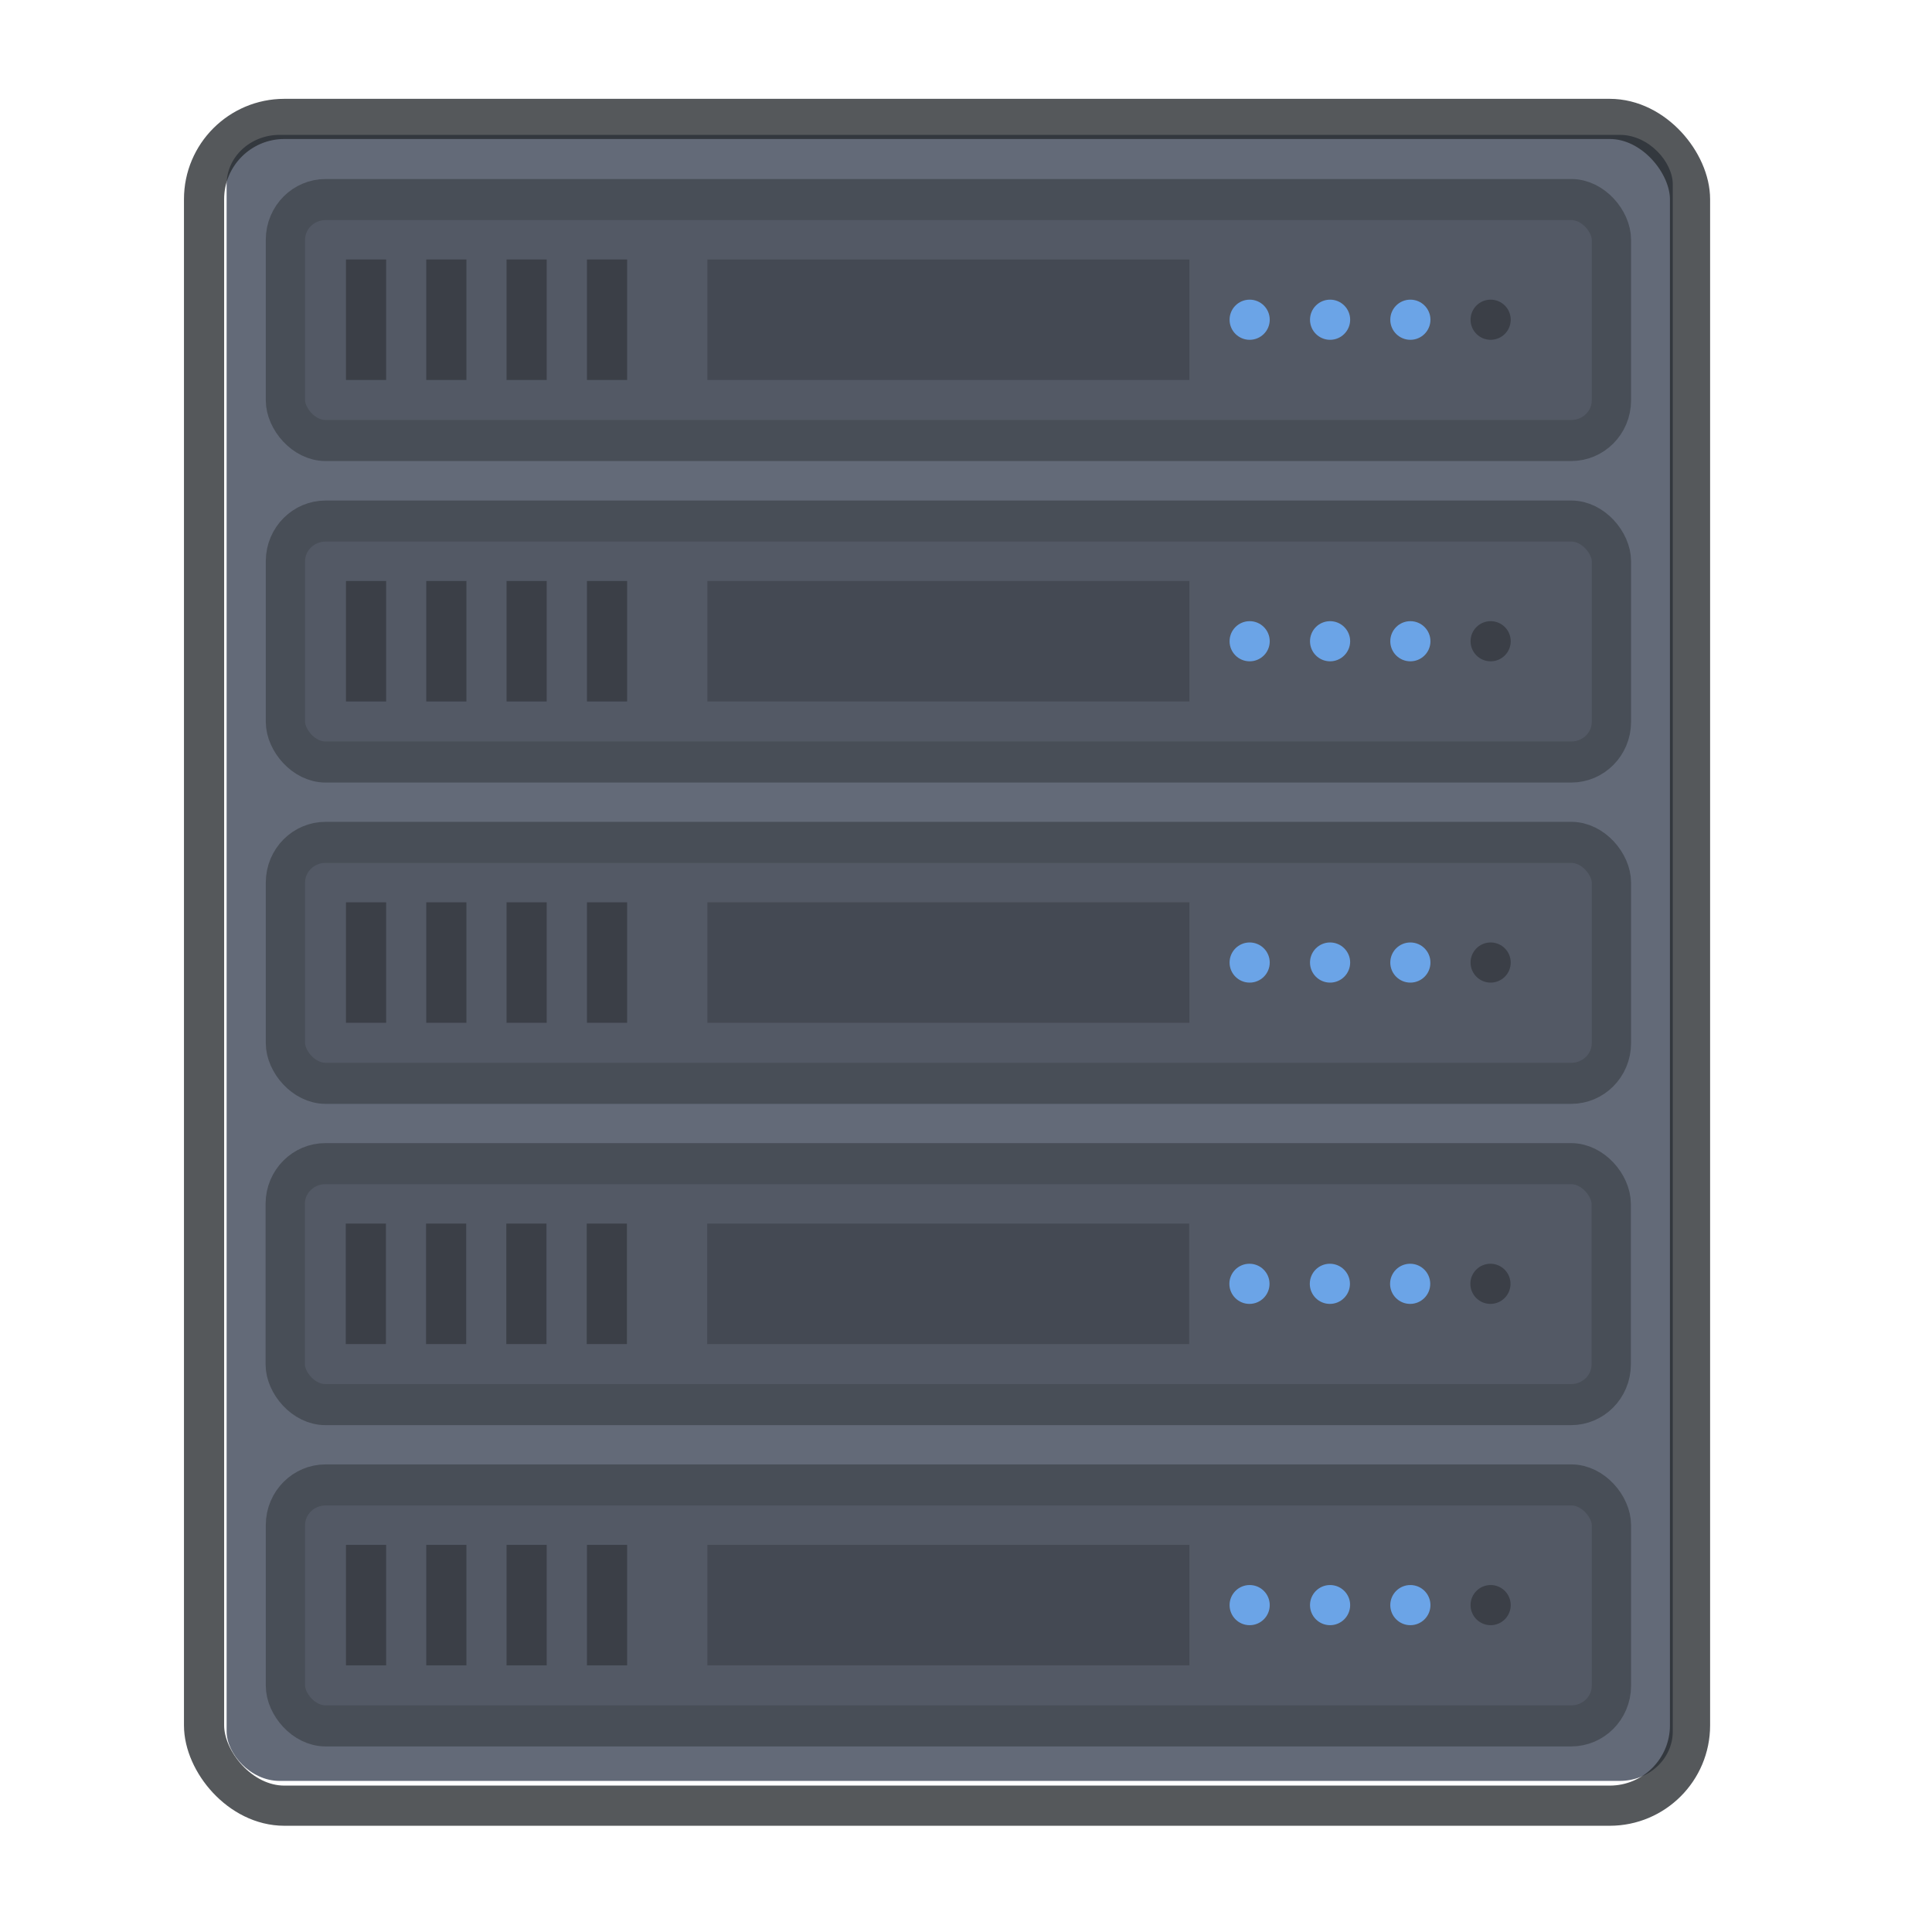 <svg width="48" height="48" version="1.1" viewBox="0 0 12.7 12.7" xmlns="http://www.w3.org/2000/svg" xmlns:xlink="http://www.w3.org/1999/xlink">
 <g transform="matrix(.099 0 0 .099 -50.502 -64.492)">
  <g id="dkcndc" transform="translate(509,10)">
   <g transform="translate(0,640)">
    <rect width="128" height="128" fill="none"/>
   </g>
  </g>
  <g transform="translate(3.8147e-6 2.4637e-6)">
   <g transform="matrix(1.32 0 0 1.231 -183.17 -149.72)">
    <rect x="536.62" y="658.09" width="72.745" height="88.786" rx="2.667" ry="2.667" fill="#636a78"/>
   </g>
   <rect x="523.67" y="659.33" width="98.667" height="112" rx="5.333" ry="5.333" fill="none" stroke="#272a2f" stroke-opacity=".784" stroke-width="2.667"/>
   <g transform="matrix(.957 0 0 1 24.735 2.014)">
    <g>
     <rect x="527" y="662.67" width="92" height="16" rx="2.787" ry="2.667" fill-opacity=".157" stroke="#484e57" stroke-width="2.726"/>
     <rect x="531.2" y="666.65" width="2.787" height="8" ry="0" fill-opacity=".296"/>
     <ellipse cx="610.62" cy="670.65" rx="1.393" ry="1.333" fill-opacity=".296"/>
    </g>
    <ellipse cx="593.9" cy="670.65" rx="1.393" ry="1.333" fill="#6ba4e7"/>
    <g>
     <rect transform="rotate(90)" x="666.65" y="-589.72" width="8" height="33.444" ry="0" fill-opacity=".176"/>
     <g fill-opacity=".296">
      <rect x="536.77" y="666.65" width="2.787" height="8" ry="0"/>
      <rect x="542.34" y="666.65" width="2.787" height="8" ry="0"/>
      <rect x="547.92" y="666.65" width="2.787" height="8" ry="0"/>
     </g>
    </g>
    <ellipse cx="599.48" cy="670.65" rx="1.393" ry="1.333" fill="#6ba4e7"/>
    <ellipse cx="605.05" cy="670.65" rx="1.393" ry="1.333" fill="#6ba4e7"/>
   </g>
   <g transform="matrix(.957 0 0 1 24.735 23.362)">
    <g>
     <rect x="527" y="662.67" width="92" height="16" rx="2.787" ry="2.667" fill-opacity=".157" stroke="#484e57" stroke-width="2.726"/>
     <rect x="531.2" y="666.65" width="2.787" height="8" ry="0" fill-opacity=".296"/>
     <ellipse cx="610.62" cy="670.65" rx="1.393" ry="1.333" fill-opacity=".296"/>
    </g>
    <ellipse cx="593.9" cy="670.65" rx="1.393" ry="1.333" fill="#6ba4e7"/>
    <g>
     <rect transform="rotate(90)" x="666.65" y="-589.72" width="8" height="33.444" ry="0" fill-opacity=".176"/>
     <g fill-opacity=".296">
      <rect x="536.77" y="666.65" width="2.787" height="8" ry="0"/>
      <rect x="542.34" y="666.65" width="2.787" height="8" ry="0"/>
      <rect x="547.92" y="666.65" width="2.787" height="8" ry="0"/>
     </g>
    </g>
    <ellipse cx="599.48" cy="670.65" rx="1.393" ry="1.333" fill="#6ba4e7"/>
    <ellipse cx="605.05" cy="670.65" rx="1.393" ry="1.333" fill="#6ba4e7"/>
   </g>
   <g transform="matrix(.957 0 0 1 24.735 44.696)">
    <g>
     <rect x="527" y="662.67" width="92" height="16" rx="2.787" ry="2.667" fill-opacity=".157" stroke="#484e57" stroke-width="2.726"/>
     <rect x="531.2" y="666.65" width="2.787" height="8" ry="0" fill-opacity=".296"/>
     <ellipse cx="610.62" cy="670.65" rx="1.393" ry="1.333" fill-opacity=".296"/>
    </g>
    <ellipse cx="593.9" cy="670.65" rx="1.393" ry="1.333" fill="#6ba4e7"/>
    <g>
     <rect transform="rotate(90)" x="666.65" y="-589.72" width="8" height="33.444" ry="0" fill-opacity=".176"/>
     <g fill-opacity=".296">
      <rect x="536.77" y="666.65" width="2.787" height="8" ry="0"/>
      <rect x="542.34" y="666.65" width="2.787" height="8" ry="0"/>
      <rect x="547.92" y="666.65" width="2.787" height="8" ry="0"/>
     </g>
    </g>
    <ellipse cx="599.48" cy="670.65" rx="1.393" ry="1.333" fill="#6ba4e7"/>
    <ellipse cx="605.05" cy="670.65" rx="1.393" ry="1.333" fill="#6ba4e7"/>
   </g>
   <g transform="matrix(.957 0 0 1 24.721 66.029)">
    <g>
     <rect x="527" y="662.67" width="92" height="16" rx="2.787" ry="2.667" fill-opacity=".157" stroke="#484e57" stroke-width="2.726"/>
     <rect x="531.2" y="666.65" width="2.787" height="8" ry="0" fill-opacity=".296"/>
     <ellipse cx="610.62" cy="670.65" rx="1.393" ry="1.333" fill-opacity=".296"/>
    </g>
    <ellipse cx="593.9" cy="670.65" rx="1.393" ry="1.333" fill="#6ba4e7"/>
    <g>
     <rect transform="rotate(90)" x="666.65" y="-589.72" width="8" height="33.444" ry="0" fill-opacity=".176"/>
     <g fill-opacity=".296">
      <rect x="536.77" y="666.65" width="2.787" height="8" ry="0"/>
      <rect x="542.34" y="666.65" width="2.787" height="8" ry="0"/>
      <rect x="547.92" y="666.65" width="2.787" height="8" ry="0"/>
     </g>
    </g>
    <ellipse cx="599.48" cy="670.65" rx="1.393" ry="1.333" fill="#6ba4e7"/>
    <ellipse cx="605.05" cy="670.65" rx="1.393" ry="1.333" fill="#6ba4e7"/>
   </g>
   <g transform="matrix(.957 0 0 1 24.735 87.362)">
    <g>
     <rect x="527" y="662.67" width="92" height="16" rx="2.787" ry="2.667" fill-opacity=".157" stroke="#484e57" stroke-width="2.726"/>
     <rect x="531.2" y="666.65" width="2.787" height="8" ry="0" fill-opacity=".296"/>
     <ellipse cx="610.62" cy="670.65" rx="1.393" ry="1.333" fill-opacity=".296"/>
    </g>
    <ellipse cx="593.9" cy="670.65" rx="1.393" ry="1.333" fill="#6ba4e7"/>
    <g>
     <rect transform="rotate(90)" x="666.65" y="-589.72" width="8" height="33.444" ry="0" fill-opacity=".176"/>
     <g fill-opacity=".296">
      <rect x="536.77" y="666.65" width="2.787" height="8" ry="0"/>
      <rect x="542.34" y="666.65" width="2.787" height="8" ry="0"/>
      <rect x="547.92" y="666.65" width="2.787" height="8" ry="0"/>
     </g>
    </g>
    <ellipse cx="599.48" cy="670.65" rx="1.393" ry="1.333" fill="#6ba4e7"/>
    <ellipse cx="605.05" cy="670.65" rx="1.393" ry="1.333" fill="#6ba4e7"/>
   </g>
  </g>
 </g>
</svg>
